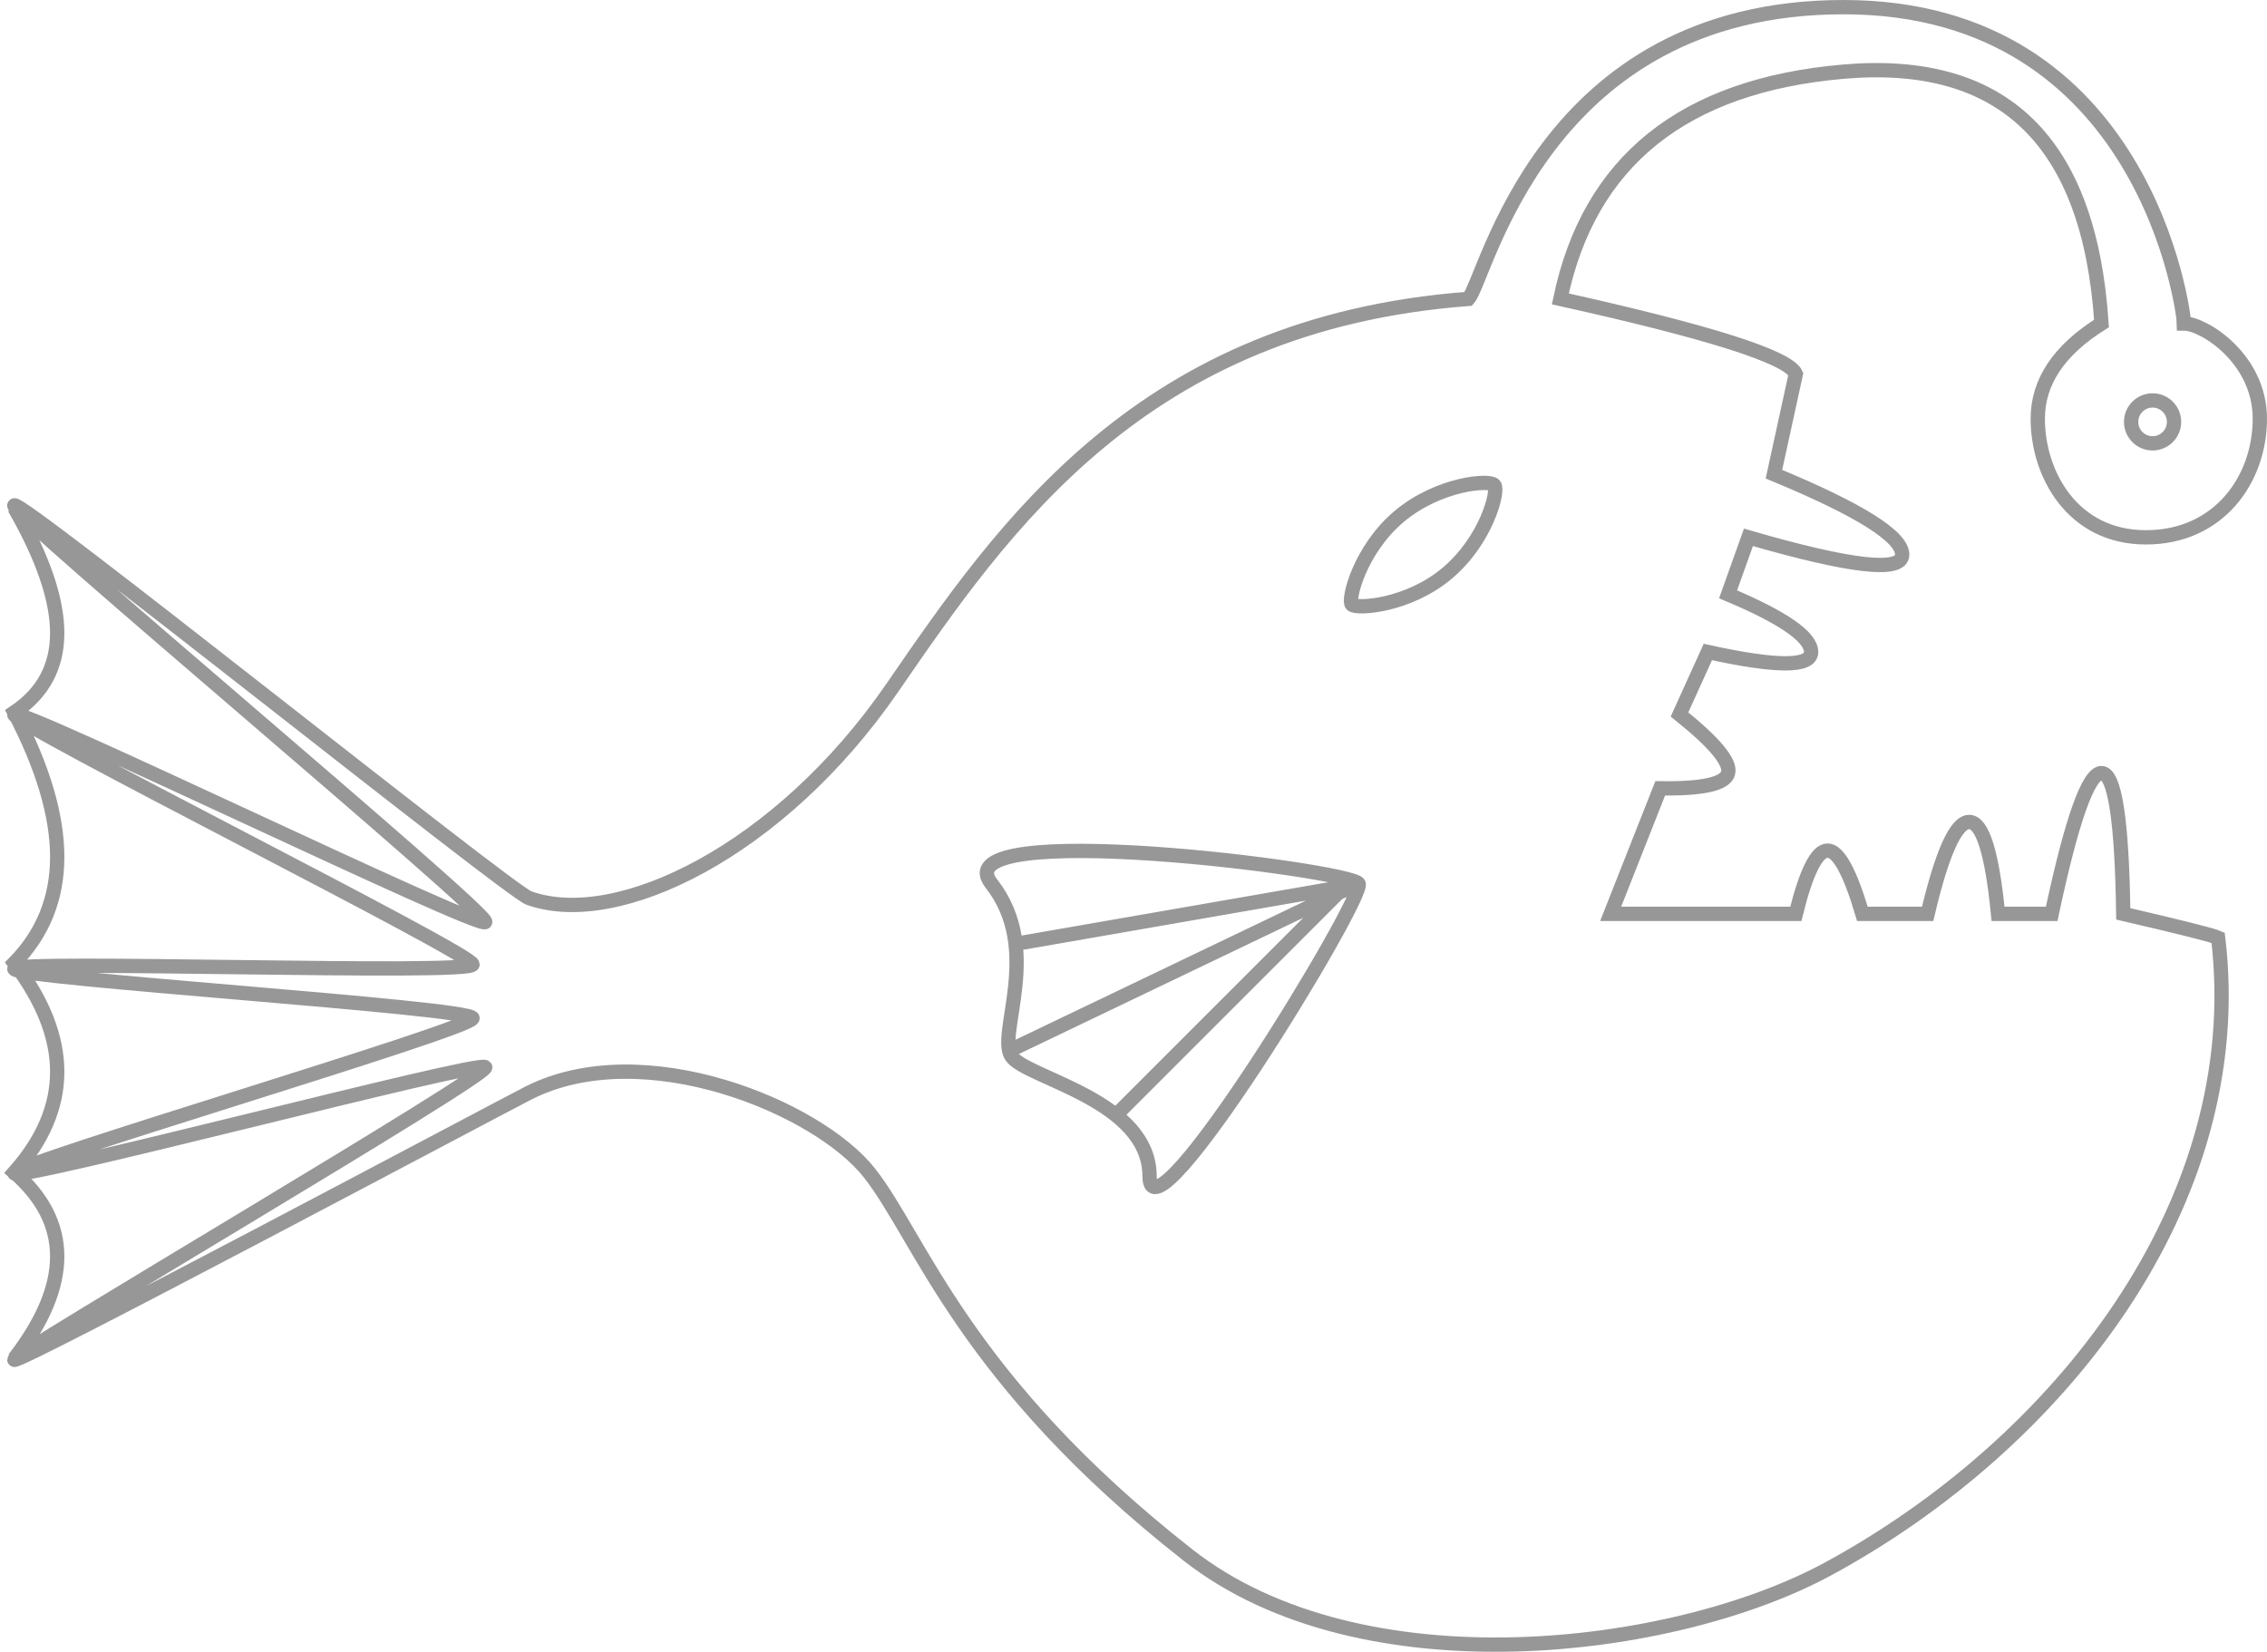 <?xml version="1.0" encoding="UTF-8"?>
<svg width="317px" height="231px" viewBox="0 0 317 231" version="1.1" xmlns="http://www.w3.org/2000/svg" xmlns:xlink="http://www.w3.org/1999/xlink">
    <!-- Generator: Sketch 49.2 (51160) - http://www.bohemiancoding.com/sketch -->
    <title>angler</title>
    <desc>Created with Sketch.</desc>
    <defs></defs>
    <g id="Page-1" stroke="none" stroke-width="1" fill="none" fill-rule="evenodd">
        <g id="Artboard" transform="translate(-78, -178)" stroke="#979797" stroke-width="2">
            <path d="M85.834,309.138 C86.633,308.781 91.055,307.668 99.099,305.801 C99.28,292.678 100.295,286.117 102.143,286.117 C103.99,286.117 106.312,292.678 109.109,305.801 L116.608,305.801 C117.448,297.236 118.793,292.953 120.643,292.953 C122.493,292.953 124.43,297.236 126.454,305.801 L135.575,305.801 C137.322,299.903 138.944,296.954 140.443,296.954 C141.942,296.954 143.423,299.903 144.885,305.801 L170.778,305.801 L163.846,288.244 C157.916,288.34 154.753,287.631 154.358,286.117 C153.963,284.602 156.227,281.869 161.151,277.917 L157.188,269.18 C147.561,271.295 142.747,271.295 142.747,269.18 C142.747,267.064 146.618,264.376 154.358,261.116 L151.512,253.147 C137.178,257.305 130.012,258.11 130.012,255.562 C130.012,253.014 135.99,249.264 147.946,244.312 C145.906,234.964 144.885,230.289 144.885,230.289 C145.932,227.939 156.909,224.442 177.816,219.8 C173.794,200.545 160.591,189.952 138.205,188.02 C115.819,186.088 103.799,197.828 102.143,223.242 C108.083,226.955 111.053,231.395 111.053,236.562 C111.053,244.312 106.186,253.147 95.931,253.147 C85.676,253.147 80,244.967 80,236.562 C80,228.157 87.844,223.242 90.603,223.242 C90.603,221.753 95.964,179 138.205,179 C180.446,179 188.16,217.035 190.68,219.8 C236.293,223.242 255.617,251.516 271.261,274.235 C286.906,296.954 309.659,308.045 322.044,303.585 C324.92,302.549 393.344,247.635 393.995,248.684 C394.646,249.734 327.434,305.798 328.156,306.946 C328.879,308.094 393.359,276.754 393.995,277.917 C394.632,279.081 329.925,311.336 329.925,312.87 C329.925,314.403 393.995,312.18 393.995,313.5 C393.995,314.82 329.925,318.884 329.925,320.395 C329.925,321.906 393.995,340.693 393.995,342.062 C393.995,343.431 328.879,326.185 328.156,327.243 C327.434,328.302 393.995,367.279 393.995,368.162 C393.995,369.045 325.736,332.685 322.044,330.826 C305.972,322.733 281.626,332.855 274.412,342.051 C267.197,351.247 261.226,370.876 229.876,395.473 C205.608,414.513 161.939,409.084 140.443,397.445 C108.261,380.021 81.392,346.291 85.834,309.138 Z M206.023,301.581 C205.045,303.476 235.254,353.159 235.254,342.504 C235.254,331.849 252.357,328.821 254.537,325.763 C256.718,322.705 250.088,310.866 257.365,301.581 C264.642,292.296 207.002,299.686 206.023,301.581 Z M394,249 C390,255.971 388,261.815 388,266.53 C388,271.246 390,274.944 394,277.625 C390,285.297 388,292.034 388,297.835 C388,303.637 390,308.584 394,312.676 C390,317.946 388,323.017 388,327.888 C388,332.759 390,337.447 394,341.952 C390,345.445 388,349.364 388,353.71 C388,358.057 390,362.82 394,368 M207,302 L255,325 M208,302 L254,310 M208,302 L240,334 M95,240 C96.657,240 98,238.657 98,237 C98,235.343 96.657,234 95,234 C93.343,234 92,235.343 92,237 C92,238.657 93.343,240 95,240 Z M193.657,258.183 C199.157,262.798 206.297,263.179 206.958,262.555 C207.618,261.932 205.842,254.831 200.342,250.216 C194.842,245.601 187.69,245.027 187.042,245.844 C186.393,246.661 188.157,253.568 193.657,258.183 Z" id="angler" transform="translate(237, 293.5) scale(-1, 1) translate(-237, -293.5) "></path>
        </g>
    </g>
</svg>